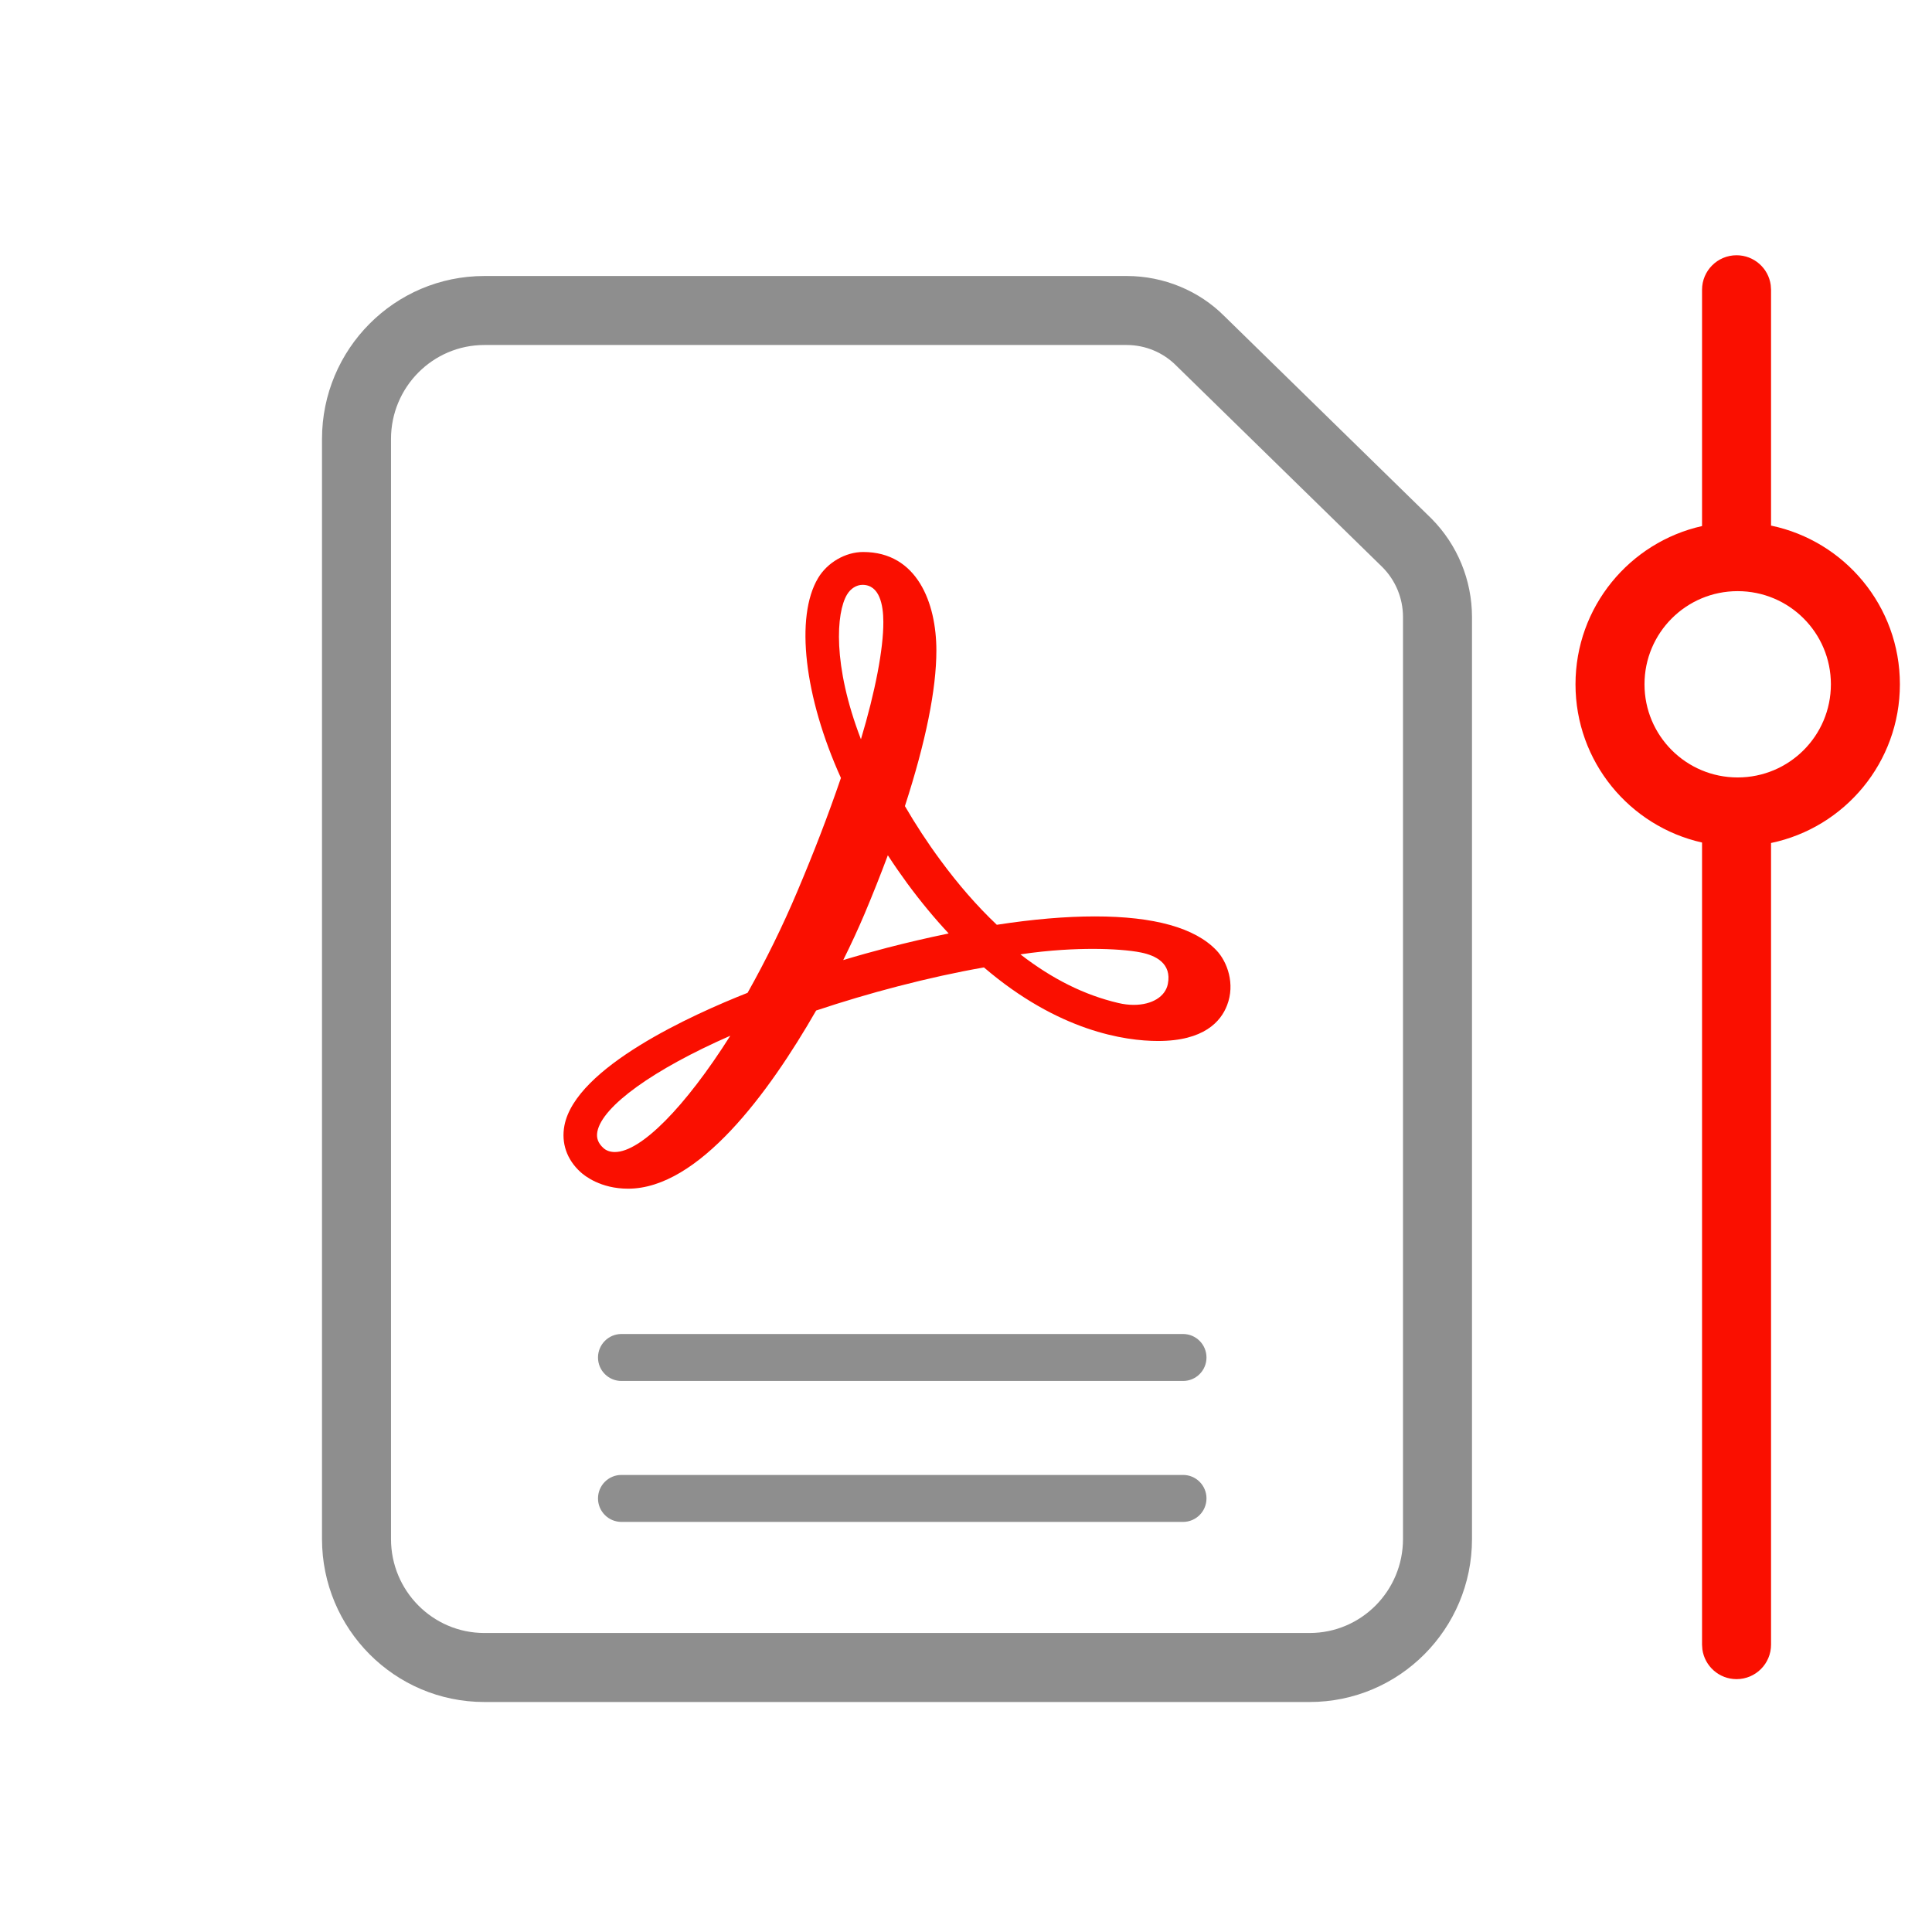<?xml version="1.0" encoding="UTF-8"?>
<svg width="42px" height="42px" viewBox="0 0 42 42" version="1.1" xmlns="http://www.w3.org/2000/svg" xmlns:xlink="http://www.w3.org/1999/xlink">
    <title> S_Illu_Simplify-With-One-PDF_42</title>
    <g id="-S_Illu_Simplify-With-One-PDF_42" stroke="none" stroke-width="1" fill="none" fill-rule="evenodd">
        <path d="M24.498,6 C25.301,6.001 26.071,6.322 26.621,6.877 L26.621,6.877 L31.117,11.272 C31.682,11.84 31.999,12.61 32,13.413 L32,13.413 L32,33.456 C32,35.411 30.422,37 28.47,37 L28.47,37 L10.53,37 C8.578,37 7,35.411 7,33.456 L7,33.456 L7,9.544 C7,7.589 8.578,6 10.53,6 L10.53,6 Z M24.496,7.5 L10.53,7.5 C9.409,7.5 8.5,8.415 8.5,9.544 L8.5,9.544 L8.5,33.456 C8.5,34.585 9.409,35.5 10.53,35.5 L10.53,35.5 L28.47,35.5 C29.591,35.5 30.5,34.585 30.5,33.456 L30.5,33.456 L30.5,13.413 C30.5,13.007 30.339,12.617 30.053,12.33 L30.053,12.33 L25.572,7.95 C25.287,7.662 24.9,7.501 24.496,7.5 L24.496,7.5 Z" id="Combined-Shape" fill="#8E8E8E" fill-rule="nonzero"></path>
        <path d="M13.509,29 L25.719,29 C26,29 26.228,29.229 26.228,29.511 C26.228,29.793 26,30.021 25.719,30.021 L13.509,30.021 C13.228,30.021 13,29.793 13,29.511 C13,29.229 13.228,29 13.509,29 Z" id="Path" fill="#8E8E8E" fill-rule="nonzero"></path>
        <path d="M13.509,32.064 L25.719,32.064 C26,32.064 26.228,32.292 26.228,32.574 C26.228,32.856 26,33.085 25.719,33.085 L13.509,33.085 C13.228,33.085 13,32.856 13,32.574 C13,32.292 13.228,32.064 13.509,32.064 Z" id="Path" fill="#8E8E8E" fill-rule="nonzero"></path>
        <path d="M15.876,22.516 C14.896,24.065 13.931,25.044 13.367,25.044 C13.263,25.044 13.177,25.013 13.115,24.955 C13.002,24.851 12.96,24.739 12.986,24.601 C13.093,24.046 14.211,23.246 15.876,22.516 L15.876,22.516 Z M20.589,20.3 C20.168,20.387 19.733,20.488 19.291,20.602 C18.974,20.685 18.653,20.774 18.331,20.871 C18.502,20.528 18.659,20.187 18.796,19.864 C18.976,19.437 19.145,19.01 19.301,18.593 C19.437,18.803 19.579,19.007 19.723,19.204 C20.009,19.593 20.317,19.965 20.623,20.292 L20.589,20.3 Z M18.412,12.928 C18.491,12.794 18.619,12.714 18.751,12.714 C19.122,12.714 19.203,13.153 19.203,13.52 C19.206,14.106 19.026,15.039 18.716,16.071 C18.093,14.452 18.18,13.317 18.412,12.928 L18.412,12.928 Z M25.388,21.39 C25.334,21.666 25.043,21.845 24.646,21.845 C24.537,21.845 24.423,21.831 24.31,21.804 C23.58,21.633 22.881,21.287 22.183,20.747 C22.837,20.649 23.389,20.628 23.757,20.628 C24.176,20.628 24.56,20.657 24.806,20.707 C25.121,20.771 25.477,20.942 25.388,21.39 L25.388,21.39 Z M26.445,20.66 C25.98,20.171 25.092,19.922 23.804,19.922 C23.17,19.922 22.453,19.983 21.67,20.104 C21.246,19.703 20.833,19.23 20.441,18.696 C20.161,18.317 19.904,17.923 19.672,17.524 C20.126,16.123 20.356,14.985 20.356,14.142 C20.356,13.107 19.938,12 18.765,12 C18.379,12 17.985,12.229 17.783,12.569 C17.282,13.412 17.483,15.147 18.281,16.912 C18.003,17.724 17.7,18.513 17.329,19.388 C17.017,20.128 16.645,20.884 16.252,21.583 C15.056,22.055 12.512,23.202 12.27,24.469 C12.198,24.848 12.321,25.207 12.618,25.478 C12.71,25.563 13.059,25.841 13.654,25.841 C15.186,25.841 16.714,23.76 17.742,21.968 C18.326,21.773 18.923,21.596 19.517,21.442 C20.168,21.273 20.797,21.134 21.39,21.031 C23.013,22.42 24.455,22.63 25.177,22.63 C26.17,22.63 26.541,22.208 26.676,21.852 C26.855,21.389 26.681,20.909 26.445,20.66 L26.445,20.66 Z" id="Fill-4-Copy-3" fill="#FA0F00"></path>
        <g id="Group-2" transform="translate(37.776, 21.026) rotate(-90) translate(-37.776, -21.026) translate(22.299, 17.5)" fill="#FA0F00" fill-rule="nonzero">
            <path d="M21.627,0 C23.308,0 24.714,1.176 25.067,2.751 L30.204,2.751 C30.618,2.751 30.954,3.087 30.954,3.501 C30.954,3.881 30.672,4.195 30.306,4.244 L30.204,4.251 L25.077,4.251 C24.743,5.852 23.326,7.052 21.627,7.052 C19.928,7.052 18.511,5.852 18.177,4.251 L0.75,4.251 C0.336,4.251 0,3.916 0,3.501 C0,3.122 0.282,2.808 0.648,2.758 L0.75,2.751 L18.187,2.751 C18.54,1.176 19.946,0 21.627,0 Z M21.627,1.5 C20.508,1.5 19.602,2.406 19.602,3.525 C19.602,4.646 20.508,5.552 21.627,5.552 C22.746,5.552 23.652,4.646 23.652,3.525 C23.652,2.406 22.746,1.5 21.627,1.5 Z" id="Combined-Shape"></path>
        </g>
    </g>
</svg>